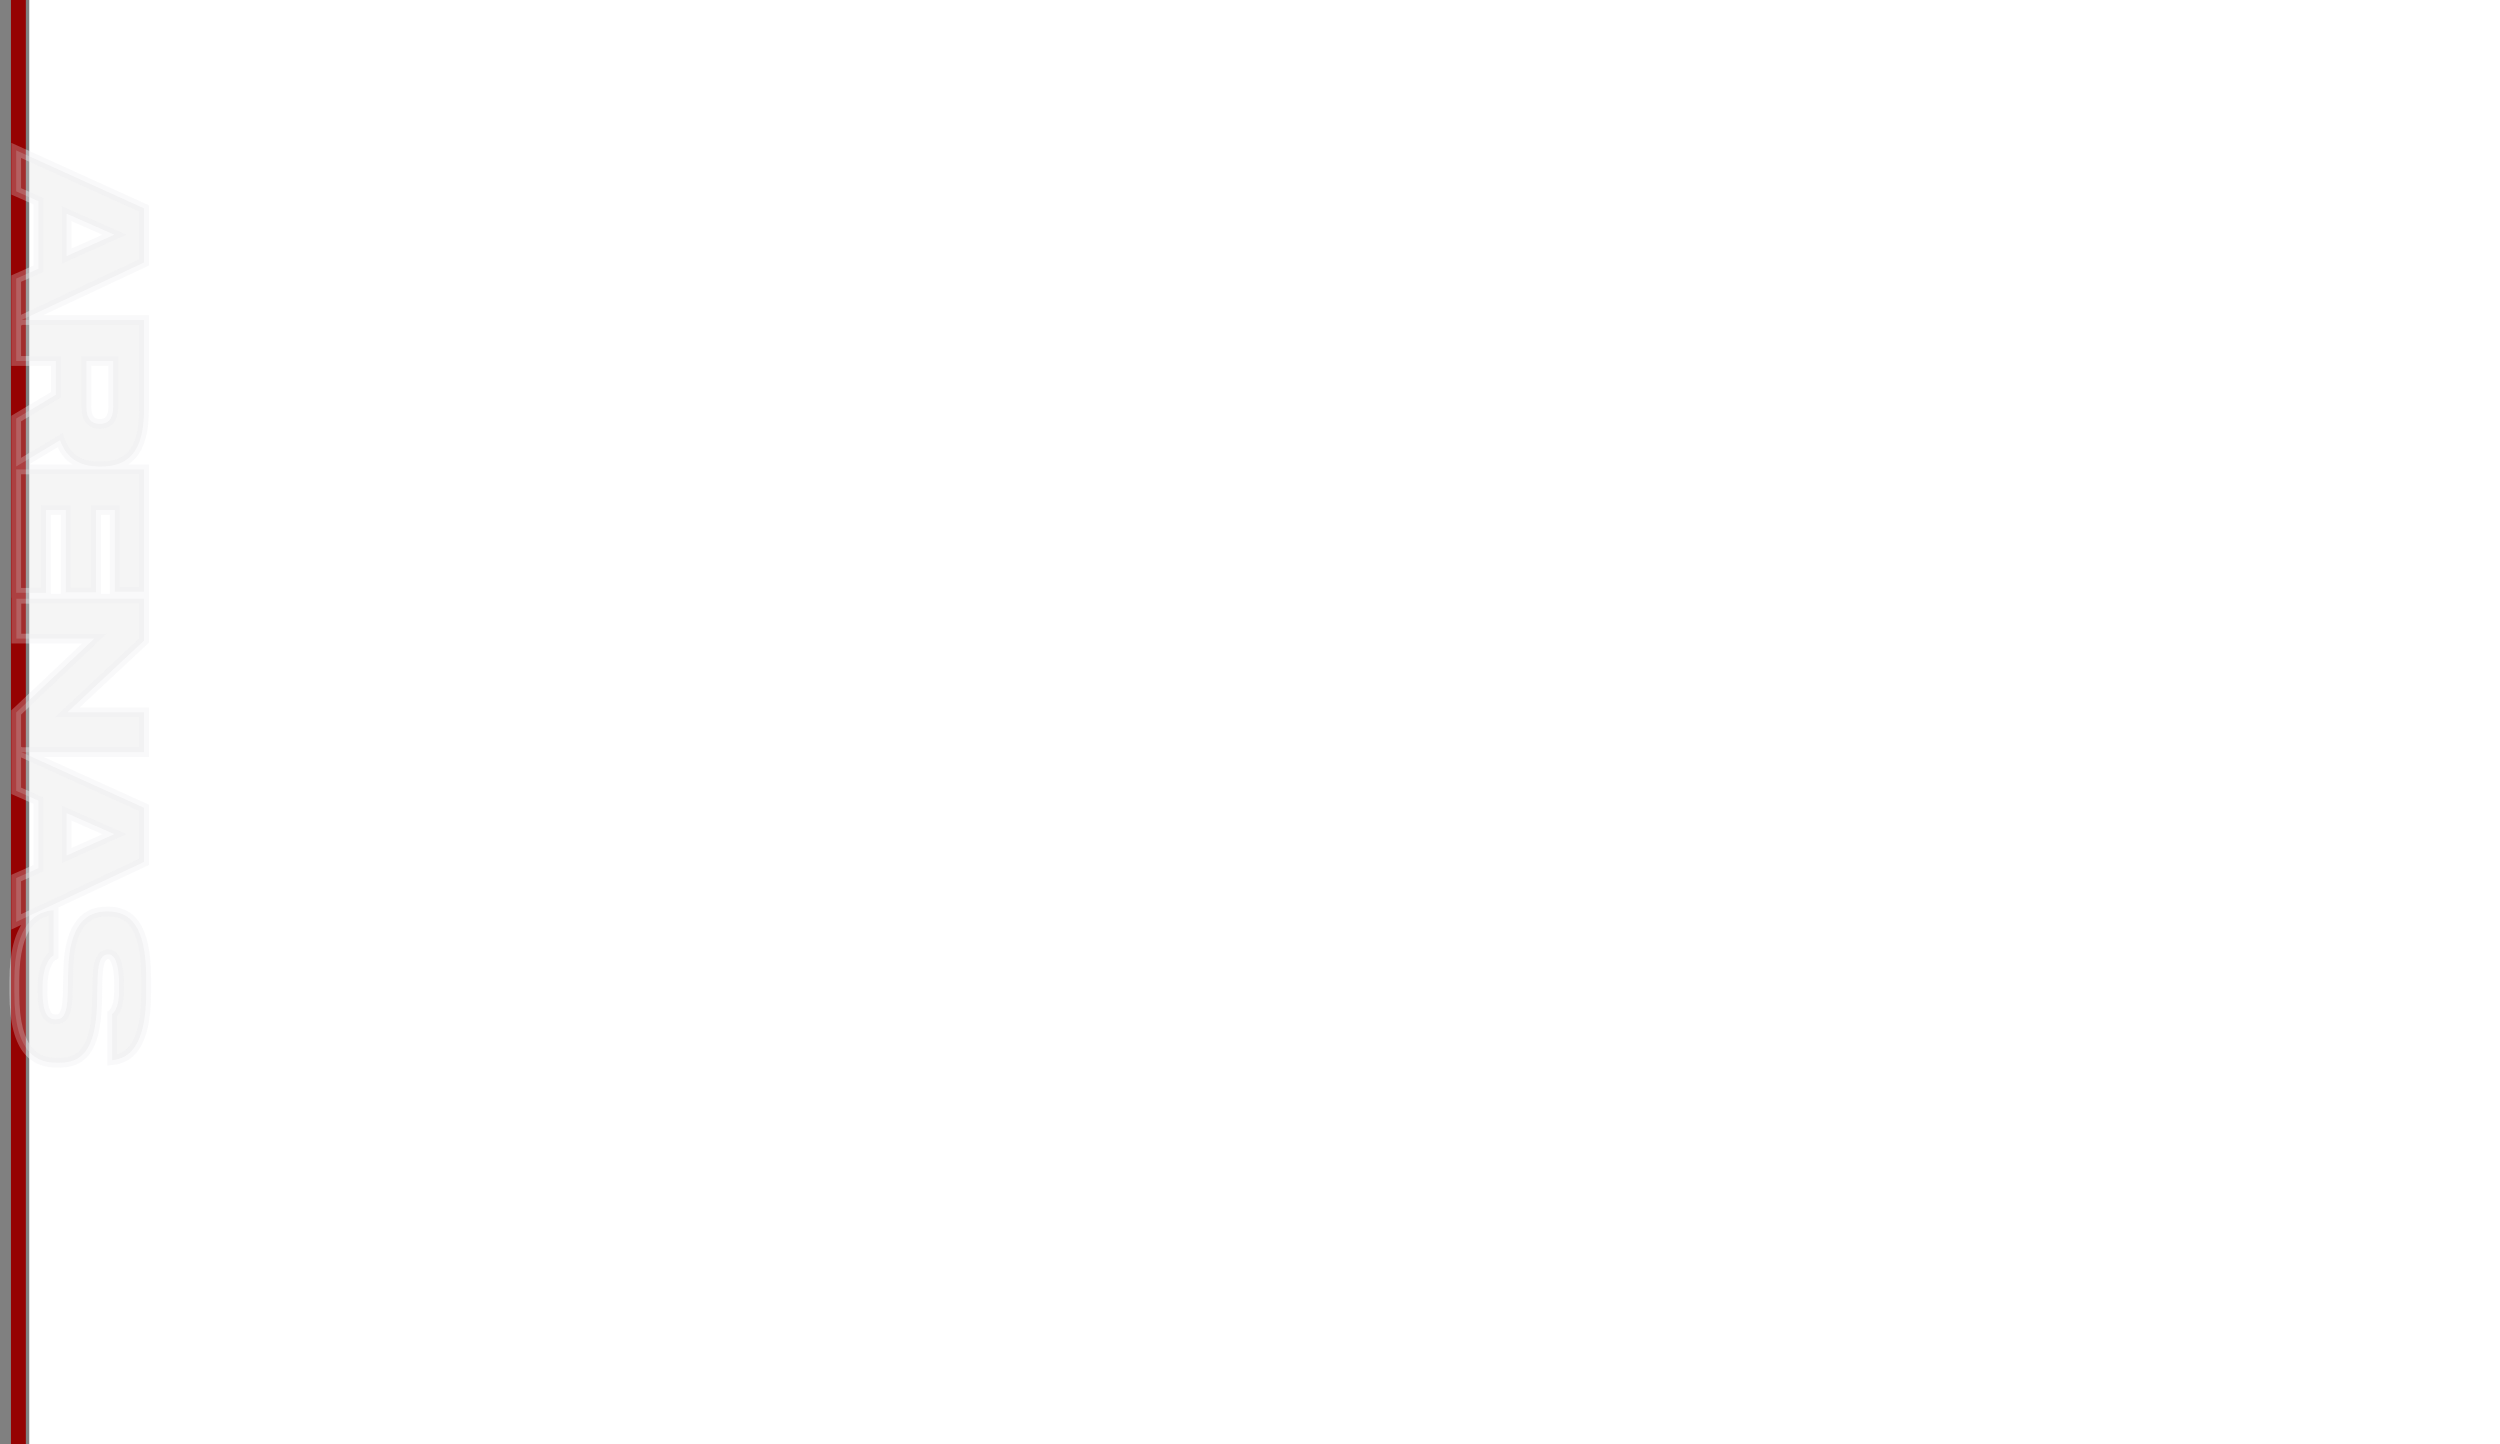 <svg width="2051" height="1185" viewBox="0 0 2051 1185" fill="none" xmlns="http://www.w3.org/2000/svg">
<rect x="0" y="0" width="2051" height="1185" fill="#808080" stroke="none"/>
<path d="M31.576 165.1L31.576 220.45L13.276 228.55L13.276 264.55L118.126 215.35L118.126 170.95L13.276 123.4L13.276 157L31.576 165.1ZM93.826 192.55L54.676 210.1L54.676 175.3L93.826 192.55ZM81.376 382.689L83.176 382.689C103.726 382.689 118.126 372.339 118.126 336.339L118.126 262.539L13.276 262.539L13.276 296.139L45.826 296.139L45.826 323.889L13.276 343.389L13.276 382.689L49.276 361.089C54.826 377.139 66.826 382.689 81.376 382.689ZM92.926 296.139L92.926 333.489C92.926 343.989 88.426 347.739 82.276 347.739L81.826 347.739C75.226 347.739 70.876 343.989 70.876 333.489L70.876 296.139L92.926 296.139ZM118.126 485.432L118.126 385.082L13.276 385.082L13.276 486.332L37.726 486.332L37.726 418.382L53.926 418.382L53.926 485.882L78.826 485.882L78.826 418.382L94.126 418.382L94.126 485.432L118.126 485.432ZM77.326 523.919L13.276 584.519L13.276 617.069L118.126 617.069L118.126 584.369L55.276 584.369L118.126 525.569L118.126 491.219L13.426 491.219L13.426 523.919L77.326 523.919ZM31.576 656.883L31.576 712.233L13.276 720.333L13.276 756.333L118.126 707.133L118.126 662.733L13.276 615.183L13.276 648.783L31.576 656.883ZM93.826 684.333L54.676 701.883L54.676 667.083L93.826 684.333ZM79.576 823.414L80.026 802.414C80.476 786.364 84.226 782.914 89.026 782.914C94.126 782.914 97.726 790.564 97.726 808.414L97.726 812.014C97.726 824.164 95.026 829.564 92.026 831.964L92.026 869.764C105.676 868.414 119.926 858.514 119.926 814.264L119.926 802.714C119.926 758.014 105.826 747.814 88.576 747.814L87.226 747.814C71.026 747.814 57.076 758.464 56.026 795.064L55.576 815.764C55.126 833.014 51.376 836.314 45.826 836.314C40.576 836.314 34.876 833.614 34.876 813.214L34.876 810.064C34.876 795.064 39.526 785.914 43.876 783.964L43.876 746.764C30.526 747.814 11.776 756.364 11.776 804.814L11.776 814.864C11.776 864.514 30.526 871.864 46.726 871.864L48.526 871.864C66.226 871.864 78.526 862.564 79.576 823.414Z" fill="#CECECE" fill-opacity="0.21"/>
<path d="M31.576 165.1L35.576 165.1L35.576 162.496L33.195 161.442L31.576 165.1ZM31.576 220.45L33.195 224.108L35.576 223.054L35.576 220.45L31.576 220.45ZM13.276 228.55L11.657 224.892L9.276 225.946L9.276 228.55L13.276 228.55ZM13.276 264.55L9.276 264.55L9.276 270.845L14.975 268.171L13.276 264.55ZM118.126 215.35L119.825 218.971L122.126 217.892L122.126 215.35L118.126 215.35ZM118.126 170.95L122.126 170.95L122.126 168.372L119.778 167.307L118.126 170.95ZM13.276 123.4L14.928 119.757L9.276 117.194L9.276 123.4L13.276 123.4ZM13.276 157L9.276 157L9.276 159.604L11.657 160.658L13.276 157ZM93.826 192.55L95.462 196.2L103.675 192.518L95.439 188.89L93.826 192.55ZM54.676 210.1L50.676 210.1L50.676 216.277L56.312 213.75L54.676 210.1ZM54.676 175.3L56.289 171.64L50.676 169.166L50.676 175.3L54.676 175.3ZM27.576 165.1L27.576 220.45L35.576 220.45L35.576 165.1L27.576 165.1ZM29.957 216.792L11.657 224.892L14.895 232.208L33.195 224.108L29.957 216.792ZM9.276 228.55L9.276 264.55L17.276 264.55L17.276 228.55L9.276 228.55ZM14.975 268.171L119.825 218.971L116.427 211.729L11.577 260.929L14.975 268.171ZM122.126 215.35L122.126 170.95L114.126 170.95L114.126 215.35L122.126 215.35ZM119.778 167.307L14.928 119.757L11.624 127.043L116.474 174.593L119.778 167.307ZM9.276 123.4L9.276 157L17.276 157L17.276 123.4L9.276 123.4ZM11.657 160.658L29.957 168.758L33.195 161.442L14.895 153.342L11.657 160.658ZM92.19 188.9L53.04 206.45L56.312 213.75L95.462 196.2L92.19 188.9ZM58.676 210.1L58.676 175.3L50.676 175.3L50.676 210.1L58.676 210.1ZM53.063 178.96L92.213 196.21L95.439 188.89L56.289 171.64L53.063 178.96ZM118.126 262.539L122.126 262.539L122.126 258.539L118.126 258.539L118.126 262.539ZM13.276 262.539L13.276 258.539L9.276 258.539L9.276 262.539L13.276 262.539ZM13.276 296.139L9.276 296.139L9.276 300.139L13.276 300.139L13.276 296.139ZM45.826 296.139L49.826 296.139L49.826 292.139L45.826 292.139L45.826 296.139ZM45.826 323.889L47.881 327.32L49.826 326.156L49.826 323.889L45.826 323.889ZM13.276 343.389L11.22 339.958L9.276 341.123L9.276 343.389L13.276 343.389ZM13.276 382.689L9.276 382.689L9.276 389.754L15.334 386.119L13.276 382.689ZM49.276 361.089L53.056 359.782L51.445 355.123L47.218 357.659L49.276 361.089ZM92.926 296.139L96.926 296.139L96.926 292.139L92.926 292.139L92.926 296.139ZM70.876 296.139L70.876 292.139L66.876 292.139L66.876 296.139L70.876 296.139ZM81.376 386.689L83.176 386.689L83.176 378.689L81.376 378.689L81.376 386.689ZM83.176 386.689C94.096 386.689 104.164 383.924 111.374 375.64C118.466 367.492 122.126 354.746 122.126 336.339L114.126 336.339C114.126 353.932 110.585 364.361 105.34 370.388C100.212 376.279 92.806 378.689 83.176 378.689L83.176 386.689ZM122.126 336.339L122.126 262.539L114.126 262.539L114.126 336.339L122.126 336.339ZM118.126 258.539L13.276 258.539L13.276 266.539L118.126 266.539L118.126 258.539ZM9.276 262.539L9.276 296.139L17.276 296.139L17.276 262.539L9.276 262.539ZM13.276 300.139L45.826 300.139L45.826 292.139L13.276 292.139L13.276 300.139ZM41.826 296.139L41.826 323.889L49.826 323.889L49.826 296.139L41.826 296.139ZM43.77 320.458L11.22 339.958L15.331 346.82L47.881 327.32L43.77 320.458ZM9.276 343.389L9.276 382.689L17.276 382.689L17.276 343.389L9.276 343.389ZM15.334 386.119L51.334 364.519L47.218 357.659L11.218 379.259L15.334 386.119ZM45.495 362.396C48.532 371.178 53.456 377.375 59.854 381.314C66.186 385.213 73.62 386.689 81.376 386.689L81.376 378.689C74.582 378.689 68.74 377.39 64.048 374.502C59.42 371.653 55.569 367.05 53.056 359.782L45.495 362.396ZM88.926 296.139L88.926 333.489L96.926 333.489L96.926 296.139L88.926 296.139ZM88.926 333.489C88.926 338.257 87.891 340.734 86.847 341.976C85.907 343.092 84.509 343.739 82.276 343.739L82.276 351.739C86.192 351.739 90.12 350.511 92.967 347.127C95.71 343.869 96.926 339.221 96.926 333.489L88.926 333.489ZM82.276 343.739L81.826 343.739L81.826 351.739L82.276 351.739L82.276 343.739ZM81.826 343.739C79.292 343.739 77.847 343.047 76.924 341.961C75.887 340.742 74.876 338.291 74.876 333.489L66.876 333.489C66.876 339.187 68.04 343.862 70.828 347.142C73.73 350.556 77.76 351.739 81.826 351.739L81.826 343.739ZM74.876 333.489L74.876 296.139L66.876 296.139L66.876 333.489L74.876 333.489ZM70.876 300.139L92.926 300.139L92.926 292.139L70.876 292.139L70.876 300.139ZM118.126 485.432L118.126 489.432L122.126 489.432L122.126 485.432L118.126 485.432ZM118.126 385.082L122.126 385.082L122.126 381.082L118.126 381.082L118.126 385.082ZM13.276 385.082L13.276 381.082L9.276 381.082L9.276 385.082L13.276 385.082ZM13.276 486.332L9.276 486.332L9.276 490.332L13.276 490.332L13.276 486.332ZM37.726 486.332L37.726 490.332L41.726 490.332L41.726 486.332L37.726 486.332ZM37.726 418.382L37.726 414.382L33.726 414.382L33.726 418.382L37.726 418.382ZM53.926 418.382L57.926 418.382L57.926 414.382L53.926 414.382L53.926 418.382ZM53.926 485.882L49.926 485.882L49.926 489.882L53.926 489.882L53.926 485.882ZM78.826 485.882L78.826 489.882L82.826 489.882L82.826 485.882L78.826 485.882ZM78.826 418.382L78.826 414.382L74.826 414.382L74.826 418.382L78.826 418.382ZM94.126 418.382L98.126 418.382L98.126 414.382L94.126 414.382L94.126 418.382ZM94.126 485.432L90.126 485.432L90.126 489.432L94.126 489.432L94.126 485.432ZM122.126 485.432L122.126 385.082L114.126 385.082L114.126 485.432L122.126 485.432ZM118.126 381.082L13.276 381.082L13.276 389.082L118.126 389.082L118.126 381.082ZM9.276 385.082L9.276 486.332L17.276 486.332L17.276 385.082L9.276 385.082ZM13.276 490.332L37.726 490.332L37.726 482.332L13.276 482.332L13.276 490.332ZM41.726 486.332L41.726 418.382L33.726 418.382L33.726 486.332L41.726 486.332ZM37.726 422.382L53.926 422.382L53.926 414.382L37.726 414.382L37.726 422.382ZM49.926 418.382L49.926 485.882L57.926 485.882L57.926 418.382L49.926 418.382ZM53.926 489.882L78.826 489.882L78.826 481.882L53.926 481.882L53.926 489.882ZM82.826 485.882L82.826 418.382L74.826 418.382L74.826 485.882L82.826 485.882ZM78.826 422.382L94.126 422.382L94.126 414.382L78.826 414.382L78.826 422.382ZM90.126 418.382L90.126 485.432L98.126 485.432L98.126 418.382L90.126 418.382ZM94.126 489.432L118.126 489.432L118.126 481.432L94.126 481.432L94.126 489.432ZM77.326 523.919L80.075 526.824L87.374 519.919L77.326 519.919L77.326 523.919ZM13.276 584.519L10.527 581.613L9.276 582.797L9.276 584.519L13.276 584.519ZM13.276 617.069L9.276 617.069L9.276 621.069L13.276 621.069L13.276 617.069ZM118.126 617.069L118.126 621.069L122.126 621.069L122.126 617.069L118.126 617.069ZM118.126 584.369L122.126 584.369L122.126 580.369L118.126 580.369L118.126 584.369ZM55.276 584.369L52.543 581.448L45.145 588.369L55.276 588.369L55.276 584.369ZM118.126 525.569L120.859 528.49L122.126 527.304L122.126 525.569L118.126 525.569ZM118.126 491.219L122.126 491.219L122.126 487.219L118.126 487.219L118.126 491.219ZM13.426 491.219L13.426 487.219L9.426 487.219L9.426 491.219L13.426 491.219ZM13.426 523.919L9.426 523.919L9.426 527.919L13.426 527.919L13.426 523.919ZM74.577 521.013L10.527 581.613L16.025 587.424L80.075 526.824L74.577 521.013ZM9.276 584.519L9.276 617.069L17.276 617.069L17.276 584.519L9.276 584.519ZM13.276 621.069L118.126 621.069L118.126 613.069L13.276 613.069L13.276 621.069ZM122.126 617.069L122.126 584.369L114.126 584.369L114.126 617.069L122.126 617.069ZM118.126 580.369L55.276 580.369L55.276 588.369L118.126 588.369L118.126 580.369ZM58.008 587.29L120.859 528.49L115.393 522.648L52.543 581.448L58.008 587.29ZM122.126 525.569L122.126 491.219L114.126 491.219L114.126 525.569L122.126 525.569ZM118.126 487.219L13.426 487.219L13.426 495.219L118.126 495.219L118.126 487.219ZM9.426 491.219L9.426 523.919L17.426 523.919L17.426 491.219L9.426 491.219ZM13.426 527.919L77.326 527.919L77.326 519.919L13.426 519.919L13.426 527.919ZM31.576 656.883L35.576 656.883L35.576 654.279L33.195 653.225L31.576 656.883ZM31.576 712.233L33.195 715.891L35.576 714.837L35.576 712.233L31.576 712.233ZM13.276 720.333L11.657 716.675L9.276 717.729L9.276 720.333L13.276 720.333ZM13.276 756.333L9.276 756.333L9.276 762.629L14.975 759.954L13.276 756.333ZM118.126 707.133L119.825 710.754L122.126 709.675L122.126 707.133L118.126 707.133ZM118.126 662.733L122.126 662.733L122.126 660.155L119.778 659.09L118.126 662.733ZM13.276 615.183L14.928 611.54L9.276 608.977L9.276 615.183L13.276 615.183ZM13.276 648.783L9.276 648.783L9.276 651.387L11.657 652.441L13.276 648.783ZM93.826 684.333L95.462 687.983L103.675 684.302L95.439 680.673L93.826 684.333ZM54.676 701.883L50.676 701.883L50.676 708.06L56.312 705.533L54.676 701.883ZM54.676 667.083L56.289 663.423L50.676 660.95L50.676 667.083L54.676 667.083ZM27.576 656.883L27.576 712.233L35.576 712.233L35.576 656.883L27.576 656.883ZM29.957 708.575L11.657 716.675L14.895 723.991L33.195 715.891L29.957 708.575ZM9.276 720.333L9.276 756.333L17.276 756.333L17.276 720.333L9.276 720.333ZM14.975 759.954L119.825 710.754L116.427 703.512L11.577 752.712L14.975 759.954ZM122.126 707.133L122.126 662.733L114.126 662.733L114.126 707.133L122.126 707.133ZM119.778 659.09L14.928 611.54L11.624 618.826L116.474 666.376L119.778 659.09ZM9.276 615.183L9.276 648.783L17.276 648.783L17.276 615.183L9.276 615.183ZM11.657 652.441L29.957 660.541L33.195 653.225L14.895 645.125L11.657 652.441ZM92.189 680.683L53.039 698.233L56.312 705.533L95.462 687.983L92.189 680.683ZM58.676 701.883L58.676 667.083L50.676 667.083L50.676 701.883L58.676 701.883ZM53.063 670.744L92.213 687.994L95.439 680.673L56.289 663.423L53.063 670.744ZM79.576 823.414L83.574 823.521L83.575 823.51L83.575 823.499L79.576 823.414ZM80.026 802.414L76.027 802.302L76.027 802.315L76.027 802.328L80.026 802.414ZM92.026 831.964L89.527 828.84L88.026 830.041L88.026 831.964L92.026 831.964ZM92.026 869.764L88.026 869.764L88.026 874.179L92.419 873.744L92.026 869.764ZM56.026 795.064L52.027 794.949L52.027 794.963L52.027 794.977L56.026 795.064ZM55.576 815.764L59.574 815.868L59.575 815.859L59.575 815.851L55.576 815.764ZM43.876 783.964L45.512 787.614L47.876 786.554L47.876 783.964L43.876 783.964ZM43.876 746.764L47.876 746.764L47.876 742.437L43.562 742.776L43.876 746.764ZM83.575 823.499L84.025 802.499L76.027 802.328L75.577 823.328L83.575 823.499ZM84.024 802.526C84.246 794.632 85.287 790.575 86.391 788.587C86.891 787.687 87.329 787.351 87.6 787.2C87.887 787.041 88.307 786.914 89.026 786.914L89.026 778.914C87.344 778.914 85.495 779.218 83.715 780.207C81.919 781.205 80.492 782.734 79.398 784.702C77.314 788.453 76.256 794.145 76.027 802.302L84.024 802.526ZM89.026 786.914C89.042 786.914 90.211 786.784 91.538 790.361C92.831 793.845 93.726 799.661 93.726 808.414L101.726 808.414C101.726 799.316 100.821 792.383 99.038 787.578C97.291 782.869 94.11 778.914 89.026 778.914L89.026 786.914ZM93.726 808.414L93.726 812.014L101.726 812.014L101.726 808.414L93.726 808.414ZM93.726 812.014C93.726 823.805 91.067 827.608 89.527 828.84L94.525 835.087C98.985 831.519 101.726 824.522 101.726 812.014L93.726 812.014ZM88.026 831.964L88.026 869.764L96.026 869.764L96.026 831.964L88.026 831.964ZM92.419 873.744C100.206 872.974 108.401 869.665 114.457 860.268C120.335 851.147 123.926 836.698 123.926 814.264L115.926 814.264C115.926 836.079 112.391 848.706 107.732 855.934C103.251 862.887 97.496 865.203 91.632 865.783L92.419 873.744ZM123.926 814.264L123.926 802.714L115.926 802.714L115.926 814.264L123.926 814.264ZM123.926 802.714C123.926 780.108 120.392 765.368 113.999 756.211C107.361 746.702 98.094 743.814 88.576 743.814L88.576 751.814C96.308 751.814 102.716 754.025 107.44 760.791C112.409 767.909 115.926 780.619 115.926 802.714L123.926 802.714ZM88.576 743.814L87.226 743.814L87.226 751.814L88.576 751.814L88.576 743.814ZM87.226 743.814C78.161 743.814 69.342 746.851 62.79 755.254C56.395 763.455 52.563 776.261 52.027 794.949L60.024 795.178C60.538 777.266 64.206 766.448 69.099 760.173C73.834 754.101 80.091 751.814 87.226 751.814L87.226 743.814ZM52.027 794.977L51.577 815.677L59.575 815.851L60.025 795.151L52.027 794.977ZM51.577 815.659C51.354 824.207 50.299 828.476 49.132 830.537C48.618 831.445 48.155 831.79 47.815 831.963C47.426 832.16 46.835 832.314 45.826 832.314L45.826 840.314C47.591 840.314 49.551 840.054 51.44 839.094C53.377 838.11 54.921 836.551 56.094 834.478C58.303 830.576 59.347 824.571 59.574 815.868L51.577 815.659ZM45.826 832.314C44.839 832.314 44.115 832.183 43.539 831.924C43.017 831.69 42.392 831.251 41.743 830.245C40.312 828.027 38.876 823.232 38.876 813.214L30.876 813.214C30.876 823.595 32.29 830.35 35.021 834.583C36.453 836.801 38.238 838.313 40.261 839.222C42.23 840.107 44.188 840.314 45.826 840.314L45.826 832.314ZM38.876 813.214L38.876 810.064L30.876 810.064L30.876 813.214L38.876 813.214ZM38.876 810.064C38.876 802.954 39.981 797.422 41.475 793.564C43.047 789.503 44.78 787.942 45.512 787.614L42.239 780.314C38.621 781.936 35.854 785.925 34.014 790.675C32.096 795.63 30.876 802.173 30.876 810.064L38.876 810.064ZM47.876 783.964L47.876 746.764L39.876 746.764L39.876 783.964L47.876 783.964ZM43.562 742.776C36.124 743.361 26.884 746.099 19.64 755.586C12.527 764.903 7.776 780.172 7.776 804.814L15.776 804.814C15.776 781.005 20.399 767.775 25.999 760.441C31.468 753.279 38.277 751.216 44.189 750.751L43.562 742.776ZM7.776 804.814L7.776 814.864L15.776 814.864L15.776 804.814L7.776 804.814ZM7.776 814.864C7.776 840.043 12.502 855.435 20.105 864.545C27.882 873.865 38.016 875.864 46.726 875.864L46.726 867.864C39.235 867.864 31.894 866.187 26.247 859.42C20.424 852.442 15.776 839.335 15.776 814.864L7.776 814.864ZM46.726 875.864L48.526 875.864L48.526 867.864L46.726 867.864L46.726 875.864ZM48.526 875.864C58.132 875.864 67.062 873.29 73.493 864.721C79.676 856.484 83.043 843.33 83.574 823.521L75.577 823.306C75.058 842.647 71.75 853.718 67.096 859.919C62.69 865.788 56.62 867.864 48.526 867.864L48.526 875.864Z" fill="#ECECEE" fill-opacity="0.27"/>
<rect x="24" width="2027" height="1185" fill="white"/>
<rect x="9" width="12" height="1185" fill="#950202"/>
<rect x="9" width="12" height="1185" fill="#950202"/>
<path d="M31.576 165.1L31.576 220.45L13.276 228.55L13.276 264.55L118.126 215.35L118.126 170.95L13.276 123.4L13.276 157L31.576 165.1ZM93.826 192.55L54.676 210.1L54.676 175.3L93.826 192.55ZM81.376 382.689L83.176 382.689C103.726 382.689 118.126 372.339 118.126 336.339L118.126 262.539L13.276 262.539L13.276 296.139L45.826 296.139L45.826 323.889L13.276 343.389L13.276 382.689L49.276 361.089C54.826 377.139 66.826 382.689 81.376 382.689ZM92.926 296.139L92.926 333.489C92.926 343.989 88.426 347.739 82.276 347.739L81.826 347.739C75.226 347.739 70.876 343.989 70.876 333.489L70.876 296.139L92.926 296.139ZM118.126 485.432L118.126 385.082L13.276 385.082L13.276 486.332L37.726 486.332L37.726 418.382L53.926 418.382L53.926 485.882L78.826 485.882L78.826 418.382L94.126 418.382L94.126 485.432L118.126 485.432ZM77.326 523.919L13.276 584.519L13.276 617.069L118.126 617.069L118.126 584.369L55.276 584.369L118.126 525.569L118.126 491.219L13.426 491.219L13.426 523.919L77.326 523.919ZM31.576 656.883L31.576 712.233L13.276 720.333L13.276 756.333L118.126 707.133L118.126 662.733L13.276 615.183L13.276 648.783L31.576 656.883ZM93.826 684.333L54.676 701.883L54.676 667.083L93.826 684.333ZM79.576 823.414L80.026 802.414C80.476 786.364 84.226 782.914 89.026 782.914C94.126 782.914 97.726 790.564 97.726 808.414L97.726 812.014C97.726 824.164 95.026 829.564 92.026 831.964L92.026 869.764C105.676 868.414 119.926 858.514 119.926 814.264L119.926 802.714C119.926 758.014 105.826 747.814 88.576 747.814L87.226 747.814C71.026 747.814 57.076 758.464 56.026 795.064L55.576 815.764C55.126 833.014 51.376 836.314 45.826 836.314C40.576 836.314 34.876 833.614 34.876 813.214L34.876 810.064C34.876 795.064 39.526 785.914 43.876 783.964L43.876 746.764C30.526 747.814 11.776 756.364 11.776 804.814L11.776 814.864C11.776 864.514 30.526 871.864 46.726 871.864L48.526 871.864C66.226 871.864 78.526 862.564 79.576 823.414Z" fill="#CECECE" fill-opacity="0.21"/>
<path d="M31.576 165.1L35.576 165.1L35.576 162.496L33.195 161.442L31.576 165.1ZM31.576 220.45L33.195 224.108L35.576 223.054L35.576 220.45L31.576 220.45ZM13.276 228.55L11.657 224.892L9.276 225.946L9.276 228.55L13.276 228.55ZM13.276 264.55L9.276 264.55L9.276 270.845L14.975 268.171L13.276 264.55ZM118.126 215.35L119.825 218.971L122.126 217.892L122.126 215.35L118.126 215.35ZM118.126 170.95L122.126 170.95L122.126 168.372L119.778 167.307L118.126 170.95ZM13.276 123.4L14.928 119.757L9.276 117.194L9.276 123.4L13.276 123.4ZM13.276 157L9.276 157L9.276 159.604L11.657 160.658L13.276 157ZM93.826 192.55L95.462 196.2L103.675 192.518L95.439 188.89L93.826 192.55ZM54.676 210.1L50.676 210.1L50.676 216.277L56.312 213.75L54.676 210.1ZM54.676 175.3L56.289 171.64L50.676 169.166L50.676 175.3L54.676 175.3ZM27.576 165.1L27.576 220.45L35.576 220.45L35.576 165.1L27.576 165.1ZM29.957 216.792L11.657 224.892L14.895 232.208L33.195 224.108L29.957 216.792ZM9.276 228.55L9.276 264.55L17.276 264.55L17.276 228.55L9.276 228.55ZM14.975 268.171L119.825 218.971L116.427 211.729L11.577 260.929L14.975 268.171ZM122.126 215.35L122.126 170.95L114.126 170.95L114.126 215.35L122.126 215.35ZM119.778 167.307L14.928 119.757L11.624 127.043L116.474 174.593L119.778 167.307ZM9.276 123.4L9.276 157L17.276 157L17.276 123.4L9.276 123.4ZM11.657 160.658L29.957 168.758L33.195 161.442L14.895 153.342L11.657 160.658ZM92.19 188.9L53.04 206.45L56.312 213.75L95.462 196.2L92.19 188.9ZM58.676 210.1L58.676 175.3L50.676 175.3L50.676 210.1L58.676 210.1ZM53.063 178.96L92.213 196.21L95.439 188.89L56.289 171.64L53.063 178.96ZM118.126 262.539L122.126 262.539L122.126 258.539L118.126 258.539L118.126 262.539ZM13.276 262.539L13.276 258.539L9.276 258.539L9.276 262.539L13.276 262.539ZM13.276 296.139L9.276 296.139L9.276 300.139L13.276 300.139L13.276 296.139ZM45.826 296.139L49.826 296.139L49.826 292.139L45.826 292.139L45.826 296.139ZM45.826 323.889L47.881 327.32L49.826 326.156L49.826 323.889L45.826 323.889ZM13.276 343.389L11.22 339.958L9.276 341.123L9.276 343.389L13.276 343.389ZM13.276 382.689L9.276 382.689L9.276 389.754L15.334 386.119L13.276 382.689ZM49.276 361.089L53.056 359.782L51.445 355.123L47.218 357.659L49.276 361.089ZM92.926 296.139L96.926 296.139L96.926 292.139L92.926 292.139L92.926 296.139ZM70.876 296.139L70.876 292.139L66.876 292.139L66.876 296.139L70.876 296.139ZM81.376 386.689L83.176 386.689L83.176 378.689L81.376 378.689L81.376 386.689ZM83.176 386.689C94.096 386.689 104.164 383.924 111.374 375.64C118.466 367.492 122.126 354.746 122.126 336.339L114.126 336.339C114.126 353.932 110.585 364.361 105.34 370.388C100.212 376.279 92.806 378.689 83.176 378.689L83.176 386.689ZM122.126 336.339L122.126 262.539L114.126 262.539L114.126 336.339L122.126 336.339ZM118.126 258.539L13.276 258.539L13.276 266.539L118.126 266.539L118.126 258.539ZM9.276 262.539L9.276 296.139L17.276 296.139L17.276 262.539L9.276 262.539ZM13.276 300.139L45.826 300.139L45.826 292.139L13.276 292.139L13.276 300.139ZM41.826 296.139L41.826 323.889L49.826 323.889L49.826 296.139L41.826 296.139ZM43.77 320.458L11.22 339.958L15.331 346.82L47.881 327.32L43.77 320.458ZM9.276 343.389L9.276 382.689L17.276 382.689L17.276 343.389L9.276 343.389ZM15.334 386.119L51.334 364.519L47.218 357.659L11.218 379.259L15.334 386.119ZM45.495 362.396C48.532 371.178 53.456 377.375 59.854 381.314C66.186 385.213 73.62 386.689 81.376 386.689L81.376 378.689C74.582 378.689 68.74 377.39 64.048 374.502C59.42 371.653 55.569 367.05 53.056 359.782L45.495 362.396ZM88.926 296.139L88.926 333.489L96.926 333.489L96.926 296.139L88.926 296.139ZM88.926 333.489C88.926 338.257 87.891 340.734 86.847 341.976C85.907 343.092 84.509 343.739 82.276 343.739L82.276 351.739C86.192 351.739 90.12 350.511 92.967 347.127C95.71 343.869 96.926 339.221 96.926 333.489L88.926 333.489ZM82.276 343.739L81.826 343.739L81.826 351.739L82.276 351.739L82.276 343.739ZM81.826 343.739C79.292 343.739 77.847 343.047 76.924 341.961C75.887 340.742 74.876 338.291 74.876 333.489L66.876 333.489C66.876 339.187 68.04 343.862 70.828 347.142C73.73 350.556 77.76 351.739 81.826 351.739L81.826 343.739ZM74.876 333.489L74.876 296.139L66.876 296.139L66.876 333.489L74.876 333.489ZM70.876 300.139L92.926 300.139L92.926 292.139L70.876 292.139L70.876 300.139ZM118.126 485.432L118.126 489.432L122.126 489.432L122.126 485.432L118.126 485.432ZM118.126 385.082L122.126 385.082L122.126 381.082L118.126 381.082L118.126 385.082ZM13.276 385.082L13.276 381.082L9.276 381.082L9.276 385.082L13.276 385.082ZM13.276 486.332L9.276 486.332L9.276 490.332L13.276 490.332L13.276 486.332ZM37.726 486.332L37.726 490.332L41.726 490.332L41.726 486.332L37.726 486.332ZM37.726 418.382L37.726 414.382L33.726 414.382L33.726 418.382L37.726 418.382ZM53.926 418.382L57.926 418.382L57.926 414.382L53.926 414.382L53.926 418.382ZM53.926 485.882L49.926 485.882L49.926 489.882L53.926 489.882L53.926 485.882ZM78.826 485.882L78.826 489.882L82.826 489.882L82.826 485.882L78.826 485.882ZM78.826 418.382L78.826 414.382L74.826 414.382L74.826 418.382L78.826 418.382ZM94.126 418.382L98.126 418.382L98.126 414.382L94.126 414.382L94.126 418.382ZM94.126 485.432L90.126 485.432L90.126 489.432L94.126 489.432L94.126 485.432ZM122.126 485.432L122.126 385.082L114.126 385.082L114.126 485.432L122.126 485.432ZM118.126 381.082L13.276 381.082L13.276 389.082L118.126 389.082L118.126 381.082ZM9.276 385.082L9.276 486.332L17.276 486.332L17.276 385.082L9.276 385.082ZM13.276 490.332L37.726 490.332L37.726 482.332L13.276 482.332L13.276 490.332ZM41.726 486.332L41.726 418.382L33.726 418.382L33.726 486.332L41.726 486.332ZM37.726 422.382L53.926 422.382L53.926 414.382L37.726 414.382L37.726 422.382ZM49.926 418.382L49.926 485.882L57.926 485.882L57.926 418.382L49.926 418.382ZM53.926 489.882L78.826 489.882L78.826 481.882L53.926 481.882L53.926 489.882ZM82.826 485.882L82.826 418.382L74.826 418.382L74.826 485.882L82.826 485.882ZM78.826 422.382L94.126 422.382L94.126 414.382L78.826 414.382L78.826 422.382ZM90.126 418.382L90.126 485.432L98.126 485.432L98.126 418.382L90.126 418.382ZM94.126 489.432L118.126 489.432L118.126 481.432L94.126 481.432L94.126 489.432ZM77.326 523.919L80.075 526.824L87.374 519.919L77.326 519.919L77.326 523.919ZM13.276 584.519L10.527 581.613L9.276 582.797L9.276 584.519L13.276 584.519ZM13.276 617.069L9.276 617.069L9.276 621.069L13.276 621.069L13.276 617.069ZM118.126 617.069L118.126 621.069L122.126 621.069L122.126 617.069L118.126 617.069ZM118.126 584.369L122.126 584.369L122.126 580.369L118.126 580.369L118.126 584.369ZM55.276 584.369L52.543 581.448L45.145 588.369L55.276 588.369L55.276 584.369ZM118.126 525.569L120.859 528.49L122.126 527.304L122.126 525.569L118.126 525.569ZM118.126 491.219L122.126 491.219L122.126 487.219L118.126 487.219L118.126 491.219ZM13.426 491.219L13.426 487.219L9.426 487.219L9.426 491.219L13.426 491.219ZM13.426 523.919L9.426 523.919L9.426 527.919L13.426 527.919L13.426 523.919ZM74.577 521.013L10.527 581.613L16.025 587.424L80.075 526.824L74.577 521.013ZM9.276 584.519L9.276 617.069L17.276 617.069L17.276 584.519L9.276 584.519ZM13.276 621.069L118.126 621.069L118.126 613.069L13.276 613.069L13.276 621.069ZM122.126 617.069L122.126 584.369L114.126 584.369L114.126 617.069L122.126 617.069ZM118.126 580.369L55.276 580.369L55.276 588.369L118.126 588.369L118.126 580.369ZM58.008 587.29L120.859 528.49L115.393 522.648L52.543 581.448L58.008 587.29ZM122.126 525.569L122.126 491.219L114.126 491.219L114.126 525.569L122.126 525.569ZM118.126 487.219L13.426 487.219L13.426 495.219L118.126 495.219L118.126 487.219ZM9.426 491.219L9.426 523.919L17.426 523.919L17.426 491.219L9.426 491.219ZM13.426 527.919L77.326 527.919L77.326 519.919L13.426 519.919L13.426 527.919ZM31.576 656.883L35.576 656.883L35.576 654.279L33.195 653.225L31.576 656.883ZM31.576 712.233L33.195 715.891L35.576 714.837L35.576 712.233L31.576 712.233ZM13.276 720.333L11.657 716.675L9.276 717.729L9.276 720.333L13.276 720.333ZM13.276 756.333L9.276 756.333L9.276 762.629L14.975 759.954L13.276 756.333ZM118.126 707.133L119.825 710.754L122.126 709.675L122.126 707.133L118.126 707.133ZM118.126 662.733L122.126 662.733L122.126 660.155L119.778 659.09L118.126 662.733ZM13.276 615.183L14.928 611.54L9.276 608.977L9.276 615.183L13.276 615.183ZM13.276 648.783L9.276 648.783L9.276 651.387L11.657 652.441L13.276 648.783ZM93.826 684.333L95.462 687.983L103.675 684.302L95.439 680.673L93.826 684.333ZM54.676 701.883L50.676 701.883L50.676 708.06L56.312 705.533L54.676 701.883ZM54.676 667.083L56.289 663.423L50.676 660.95L50.676 667.083L54.676 667.083ZM27.576 656.883L27.576 712.233L35.576 712.233L35.576 656.883L27.576 656.883ZM29.957 708.575L11.657 716.675L14.895 723.991L33.195 715.891L29.957 708.575ZM9.276 720.333L9.276 756.333L17.276 756.333L17.276 720.333L9.276 720.333ZM14.975 759.954L119.825 710.754L116.427 703.512L11.577 752.712L14.975 759.954ZM122.126 707.133L122.126 662.733L114.126 662.733L114.126 707.133L122.126 707.133ZM119.778 659.09L14.928 611.54L11.624 618.826L116.474 666.376L119.778 659.09ZM9.276 615.183L9.276 648.783L17.276 648.783L17.276 615.183L9.276 615.183ZM11.657 652.441L29.957 660.541L33.195 653.225L14.895 645.125L11.657 652.441ZM92.189 680.683L53.039 698.233L56.312 705.533L95.462 687.983L92.189 680.683ZM58.676 701.883L58.676 667.083L50.676 667.083L50.676 701.883L58.676 701.883ZM53.063 670.744L92.213 687.994L95.439 680.673L56.289 663.423L53.063 670.744ZM79.576 823.414L83.574 823.521L83.575 823.51L83.575 823.499L79.576 823.414ZM80.026 802.414L76.027 802.302L76.027 802.315L76.027 802.328L80.026 802.414ZM92.026 831.964L89.527 828.84L88.026 830.041L88.026 831.964L92.026 831.964ZM92.026 869.764L88.026 869.764L88.026 874.179L92.419 873.744L92.026 869.764ZM56.026 795.064L52.027 794.949L52.027 794.963L52.027 794.977L56.026 795.064ZM55.576 815.764L59.574 815.868L59.575 815.859L59.575 815.851L55.576 815.764ZM43.876 783.964L45.512 787.614L47.876 786.554L47.876 783.964L43.876 783.964ZM43.876 746.764L47.876 746.764L47.876 742.437L43.562 742.776L43.876 746.764ZM83.575 823.499L84.025 802.499L76.027 802.328L75.577 823.328L83.575 823.499ZM84.024 802.526C84.246 794.632 85.287 790.575 86.391 788.587C86.891 787.687 87.329 787.351 87.6 787.2C87.887 787.041 88.307 786.914 89.026 786.914L89.026 778.914C87.344 778.914 85.495 779.218 83.715 780.207C81.919 781.205 80.492 782.734 79.398 784.702C77.314 788.453 76.256 794.145 76.027 802.302L84.024 802.526ZM89.026 786.914C89.042 786.914 90.211 786.784 91.538 790.361C92.831 793.845 93.726 799.661 93.726 808.414L101.726 808.414C101.726 799.316 100.821 792.383 99.038 787.578C97.291 782.869 94.11 778.914 89.026 778.914L89.026 786.914ZM93.726 808.414L93.726 812.014L101.726 812.014L101.726 808.414L93.726 808.414ZM93.726 812.014C93.726 823.805 91.067 827.608 89.527 828.84L94.525 835.087C98.985 831.519 101.726 824.522 101.726 812.014L93.726 812.014ZM88.026 831.964L88.026 869.764L96.026 869.764L96.026 831.964L88.026 831.964ZM92.419 873.744C100.206 872.974 108.401 869.665 114.457 860.268C120.335 851.147 123.926 836.698 123.926 814.264L115.926 814.264C115.926 836.079 112.391 848.706 107.732 855.934C103.251 862.887 97.496 865.203 91.632 865.783L92.419 873.744ZM123.926 814.264L123.926 802.714L115.926 802.714L115.926 814.264L123.926 814.264ZM123.926 802.714C123.926 780.108 120.392 765.368 113.999 756.211C107.361 746.702 98.094 743.814 88.576 743.814L88.576 751.814C96.308 751.814 102.716 754.025 107.44 760.791C112.409 767.909 115.926 780.619 115.926 802.714L123.926 802.714ZM88.576 743.814L87.226 743.814L87.226 751.814L88.576 751.814L88.576 743.814ZM87.226 743.814C78.161 743.814 69.342 746.851 62.79 755.254C56.395 763.455 52.563 776.261 52.027 794.949L60.024 795.178C60.538 777.266 64.206 766.448 69.099 760.173C73.834 754.101 80.091 751.814 87.226 751.814L87.226 743.814ZM52.027 794.977L51.577 815.677L59.575 815.851L60.025 795.151L52.027 794.977ZM51.577 815.659C51.354 824.207 50.299 828.476 49.132 830.537C48.618 831.445 48.155 831.79 47.815 831.963C47.426 832.16 46.835 832.314 45.826 832.314L45.826 840.314C47.591 840.314 49.551 840.054 51.44 839.094C53.377 838.11 54.921 836.551 56.094 834.478C58.303 830.576 59.347 824.571 59.574 815.868L51.577 815.659ZM45.826 832.314C44.839 832.314 44.115 832.183 43.539 831.924C43.017 831.69 42.392 831.251 41.743 830.245C40.312 828.027 38.876 823.232 38.876 813.214L30.876 813.214C30.876 823.595 32.29 830.35 35.021 834.583C36.453 836.801 38.238 838.313 40.261 839.222C42.23 840.107 44.188 840.314 45.826 840.314L45.826 832.314ZM38.876 813.214L38.876 810.064L30.876 810.064L30.876 813.214L38.876 813.214ZM38.876 810.064C38.876 802.954 39.981 797.422 41.475 793.564C43.047 789.503 44.78 787.942 45.512 787.614L42.239 780.314C38.621 781.936 35.854 785.925 34.014 790.675C32.096 795.63 30.876 802.173 30.876 810.064L38.876 810.064ZM47.876 783.964L47.876 746.764L39.876 746.764L39.876 783.964L47.876 783.964ZM43.562 742.776C36.124 743.361 26.884 746.099 19.64 755.586C12.527 764.903 7.776 780.172 7.776 804.814L15.776 804.814C15.776 781.005 20.399 767.775 25.999 760.441C31.468 753.279 38.277 751.216 44.189 750.751L43.562 742.776ZM7.776 804.814L7.776 814.864L15.776 814.864L15.776 804.814L7.776 804.814ZM7.776 814.864C7.776 840.043 12.502 855.435 20.105 864.545C27.882 873.865 38.016 875.864 46.726 875.864L46.726 867.864C39.235 867.864 31.894 866.187 26.247 859.42C20.424 852.442 15.776 839.335 15.776 814.864L7.776 814.864ZM46.726 875.864L48.526 875.864L48.526 867.864L46.726 867.864L46.726 875.864ZM48.526 875.864C58.132 875.864 67.062 873.29 73.493 864.721C79.676 856.484 83.043 843.33 83.574 823.521L75.577 823.306C75.058 842.647 71.75 853.718 67.096 859.919C62.69 865.788 56.62 867.864 48.526 867.864L48.526 875.864Z" fill="#ECECEE" fill-opacity="0.27"/>
</svg>
